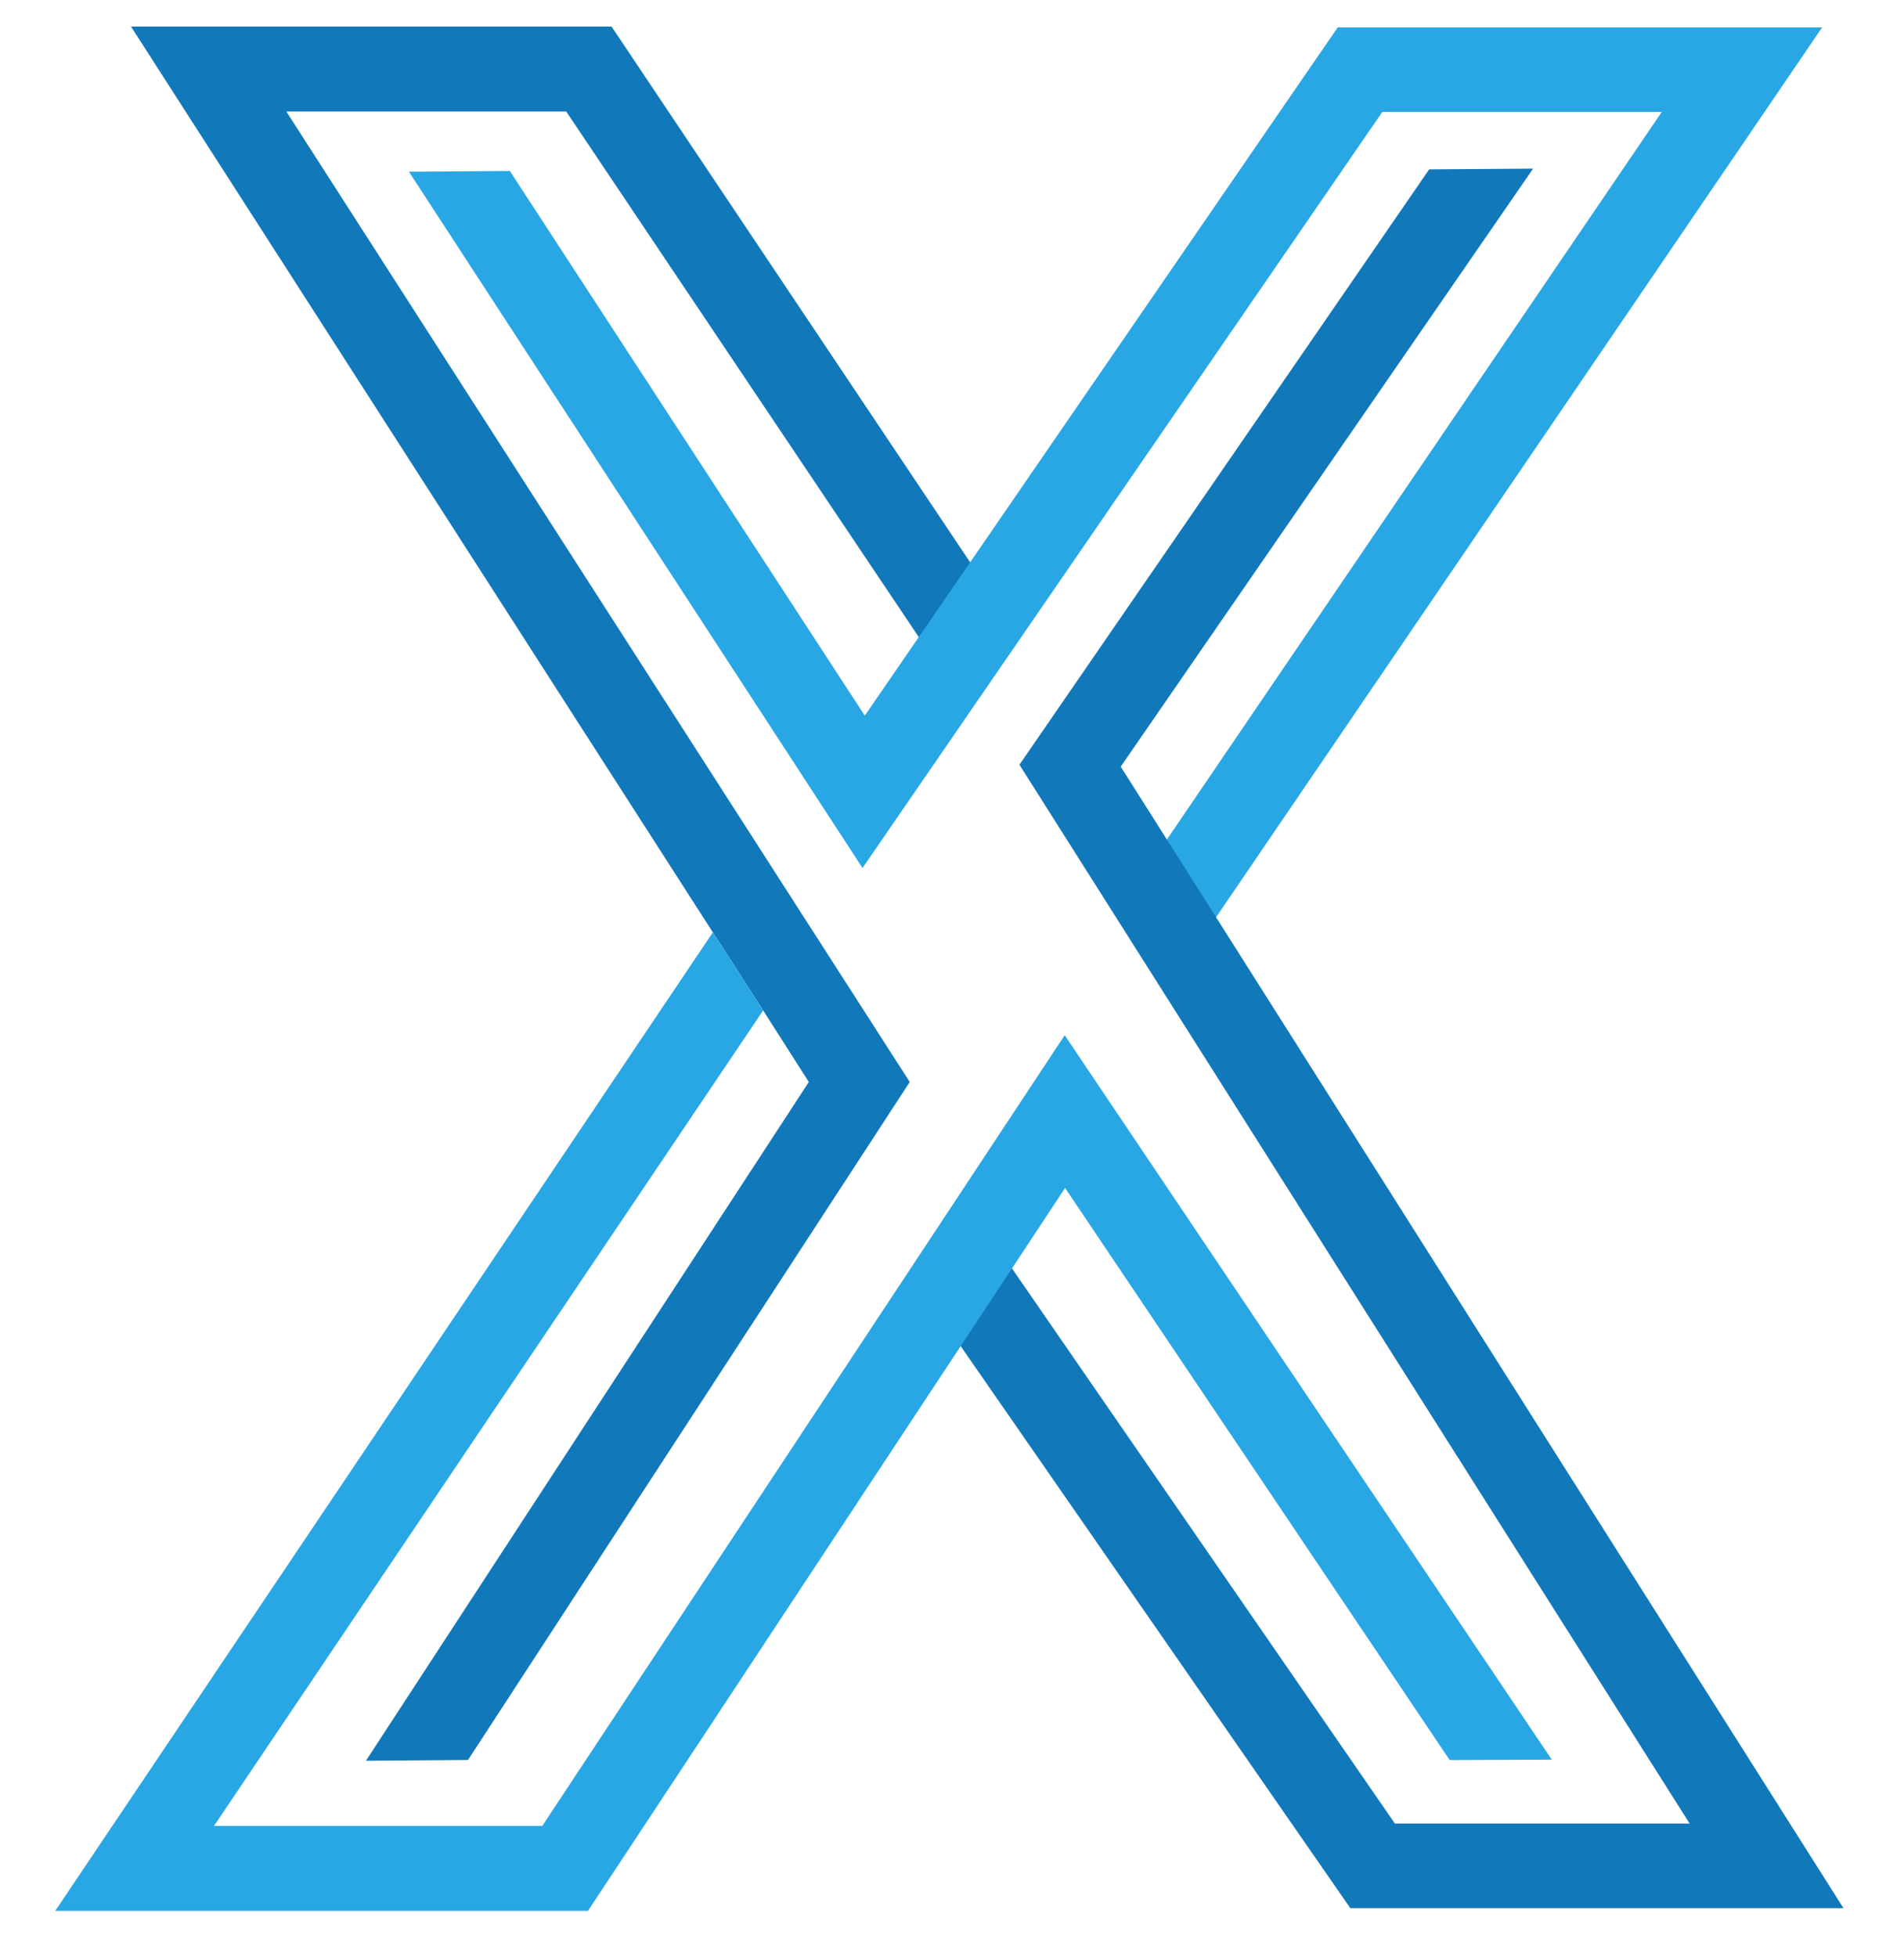 <svg width="36" height="37" viewBox="0 0 36 37" fill="none" xmlns="http://www.w3.org/2000/svg">
<g clip-path="url(#clip0_1_15720)">
<path d="M10.706 2.108H5.414L17.201 20.453L8.849 33.269L6.919 33.284L15.293 20.453L14.429 19.1L13.478 17.624L2.477 0.502H11.563L18.475 10.827L17.474 12.195L10.706 2.108Z" fill="#1178BA"/>
<path d="M22.96 17.387L21.643 16.487L31.42 2.116H26.136L16.308 16.408L7.732 3.246L9.64 3.232L16.351 13.528L25.293 0.518H34.452L22.96 17.387Z" fill="#29A7E4"/>
<path d="M34.855 36.07H25.531L17.842 24.982L19.087 23.909L26.374 34.471H31.947L19.275 14.456L27.022 3.202L28.987 3.188L21.19 14.492L34.855 36.07Z" fill="#1178BA"/>
<path d="M29.34 33.263L27.41 33.271L20.138 22.456L11.117 36.122H1.044L13.478 17.625L14.429 19.101L4.046 34.516H10.253L20.131 19.569L29.34 33.263Z" fill="#29A7E4"/>
</g>
<defs>
<clipPath id="clip0_1_15720">
<rect width="36" height="36" fill="white" transform="translate(0 0.279)"/>
</clipPath>
</defs>
</svg>
